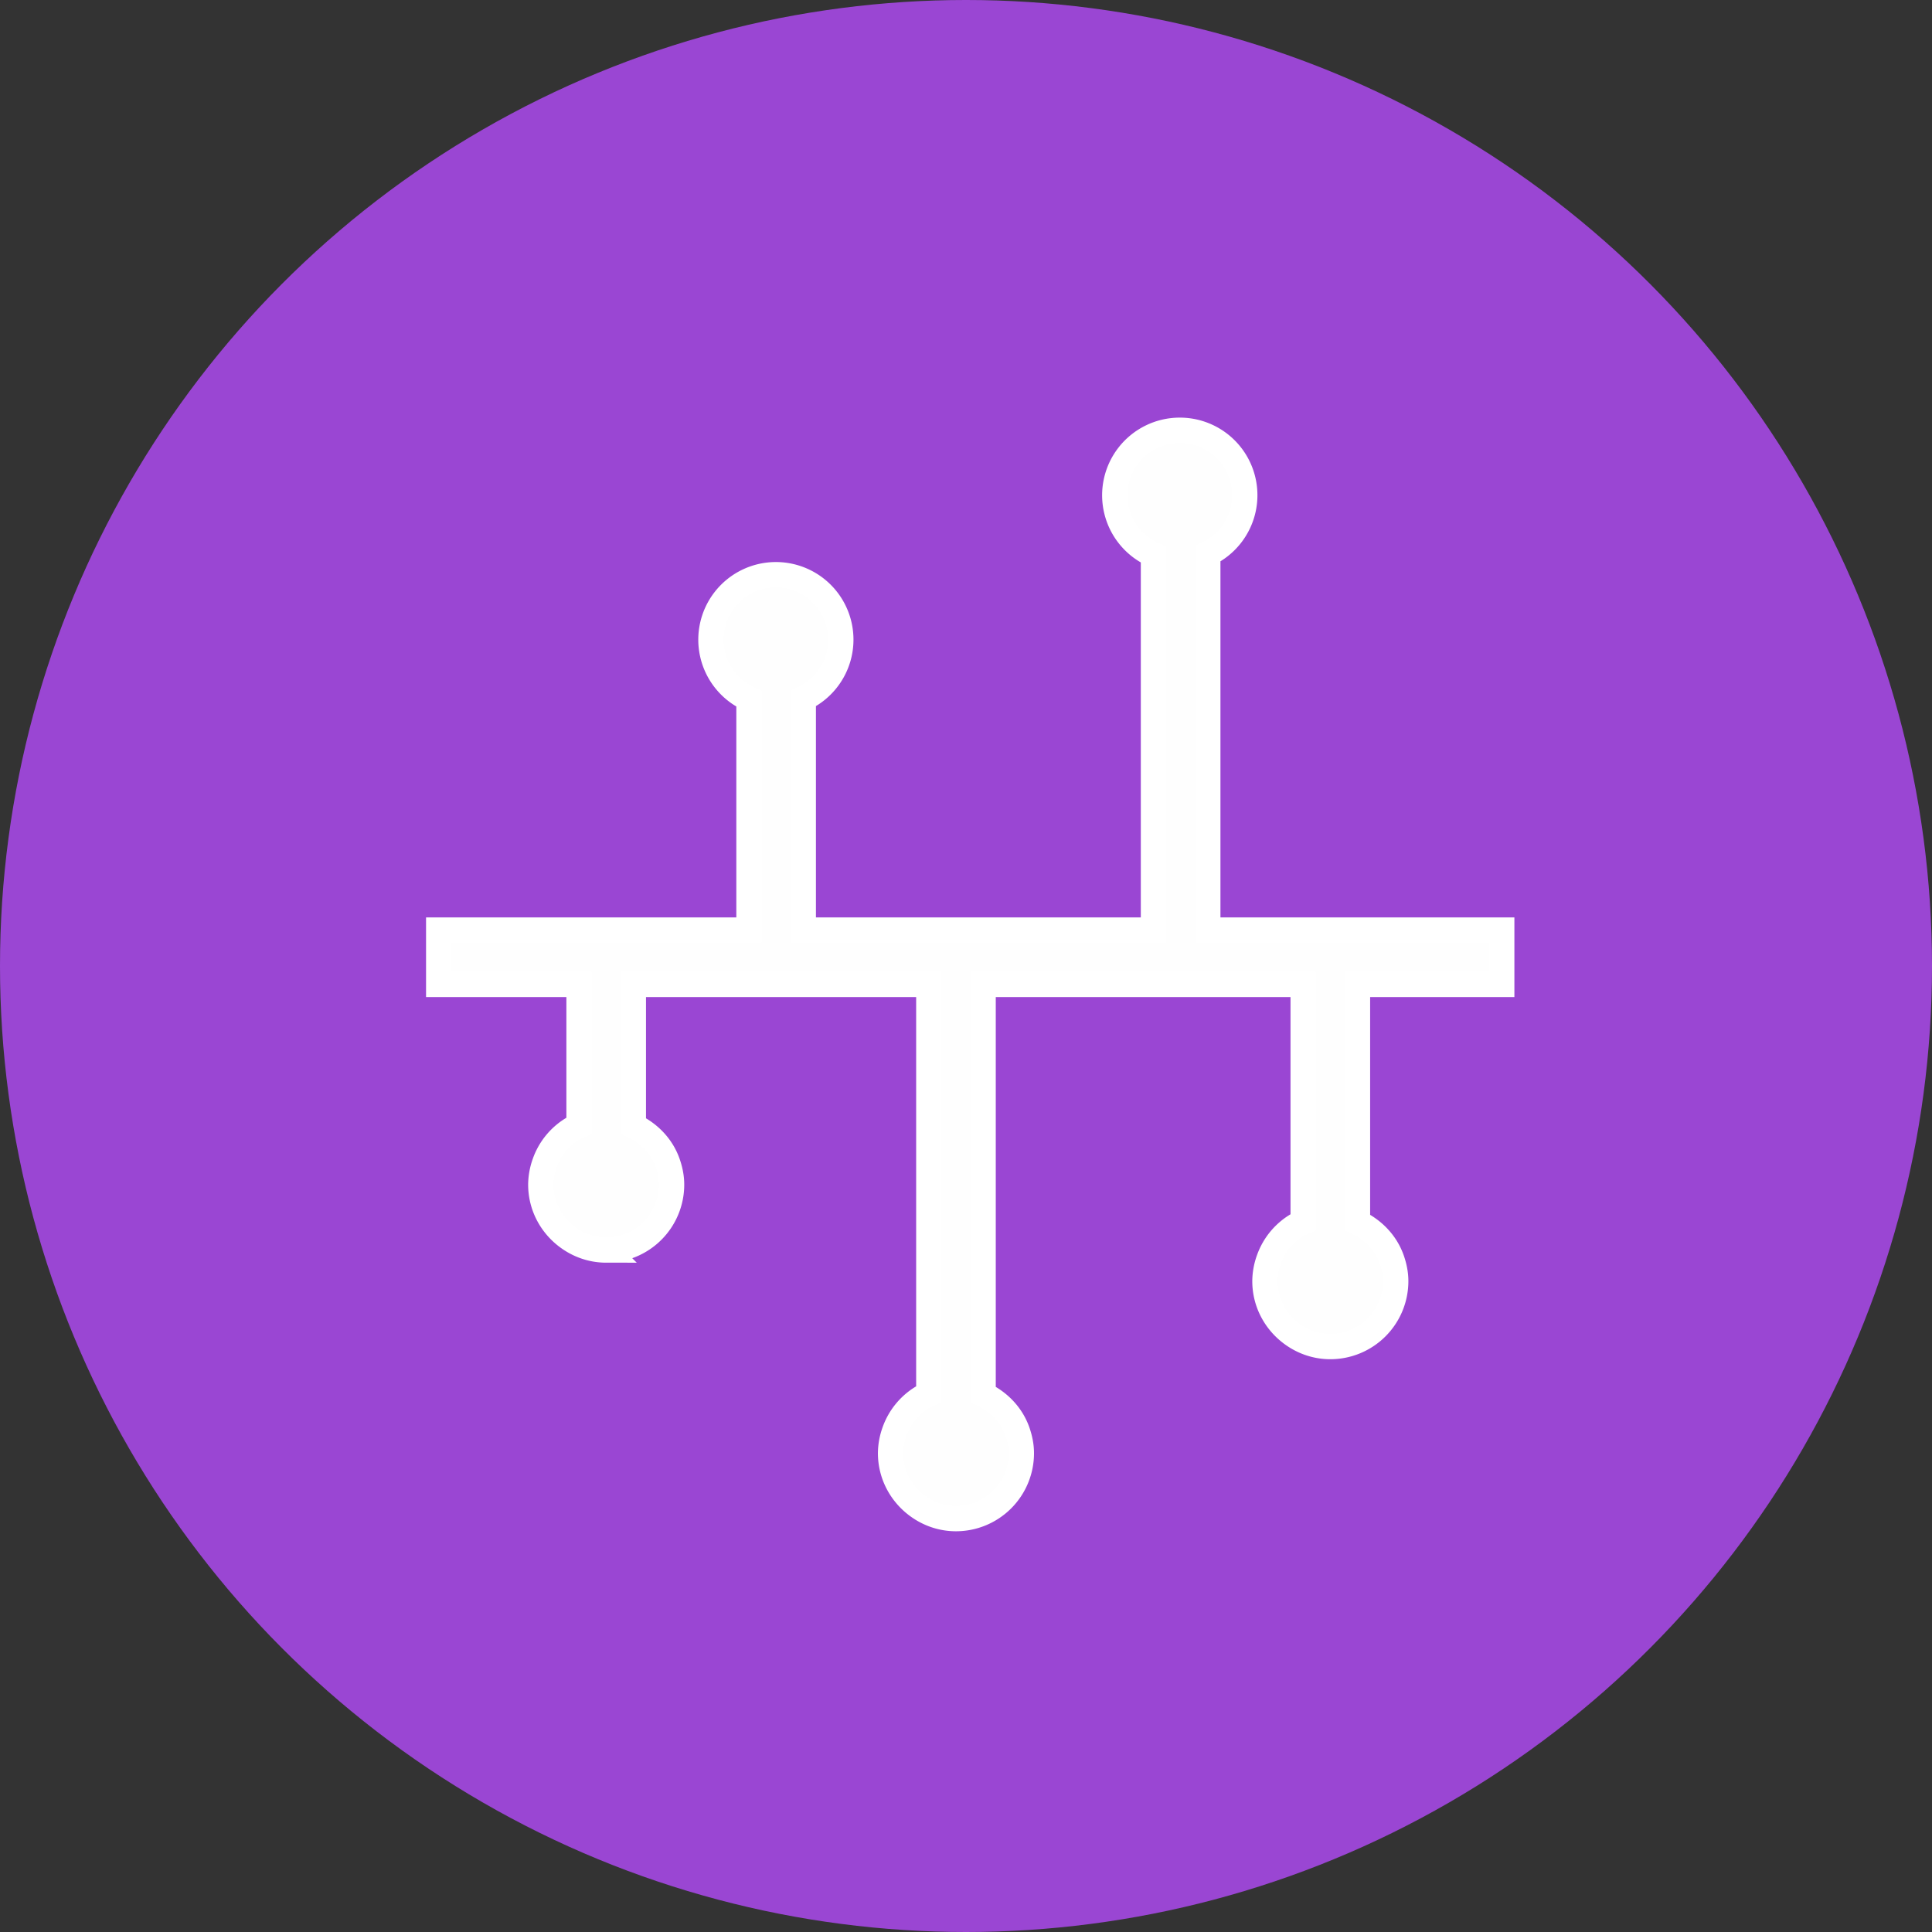 <svg width="100" height="100" viewBox="0 0 100 100" xmlns="http://www.w3.org/2000/svg"><rect x="0" y="0" width="100" height="100" fill="#333333" stroke="none"/><title>IntegrationBus-100</title><g fill="none" fill-rule="evenodd"><ellipse fill="#9A46D3" cx="50" cy="50" rx="50" ry="50"/><path d="M77.73 50.953V48.14H62.515V28.664a3.36 3.36 0 0 0-1.456-6.393 3.364 3.364 0 0 0-1.356 6.44v19.43H41.578V36.154a3.361 3.361 0 0 0-1.422-6.408 3.364 3.364 0 0 0-1.389 6.425V48.14h-16.06v2.813h7.264v7.32c-.084.04-.177.062-.255.107a3.373 3.373 0 0 0-1.519 1.811 3.379 3.379 0 0 0-.205 1.123c0 1.108.54 2.084 1.364 2.703.565.425 1.259.684 2.02.684a3.385 3.385 0 0 0 3.385-3.387c0-.397-.081-.768-.205-1.123-.303-.86-.958-1.53-1.774-1.915v-7.323h15.293v21.222c-.084.04-.177.062-.256.107a3.374 3.374 0 0 0-1.518 1.811 3.366 3.366 0 0 0-.205 1.123c0 1.108.54 2.084 1.363 2.703.565.425 1.26.684 2.021.684a3.385 3.385 0 0 0 3.385-3.387c0-.397-.082-.768-.205-1.123-.304-.86-.959-1.53-1.774-1.915V50.953h16.566V63.27c-.085.04-.177.061-.256.107a3.374 3.374 0 0 0-1.518 1.811 3.37 3.37 0 0 0-.205 1.123c0 1.108.54 2.084 1.363 2.703.565.425 1.26.684 2.021.684a3.386 3.386 0 0 0 3.385-3.387c0-.397-.082-.771-.205-1.123-.304-.86-.959-1.53-1.774-1.916V50.953h7.466z" stroke="#FFF" stroke-width="1.31" fill="#FEFEFE"/></g></svg>